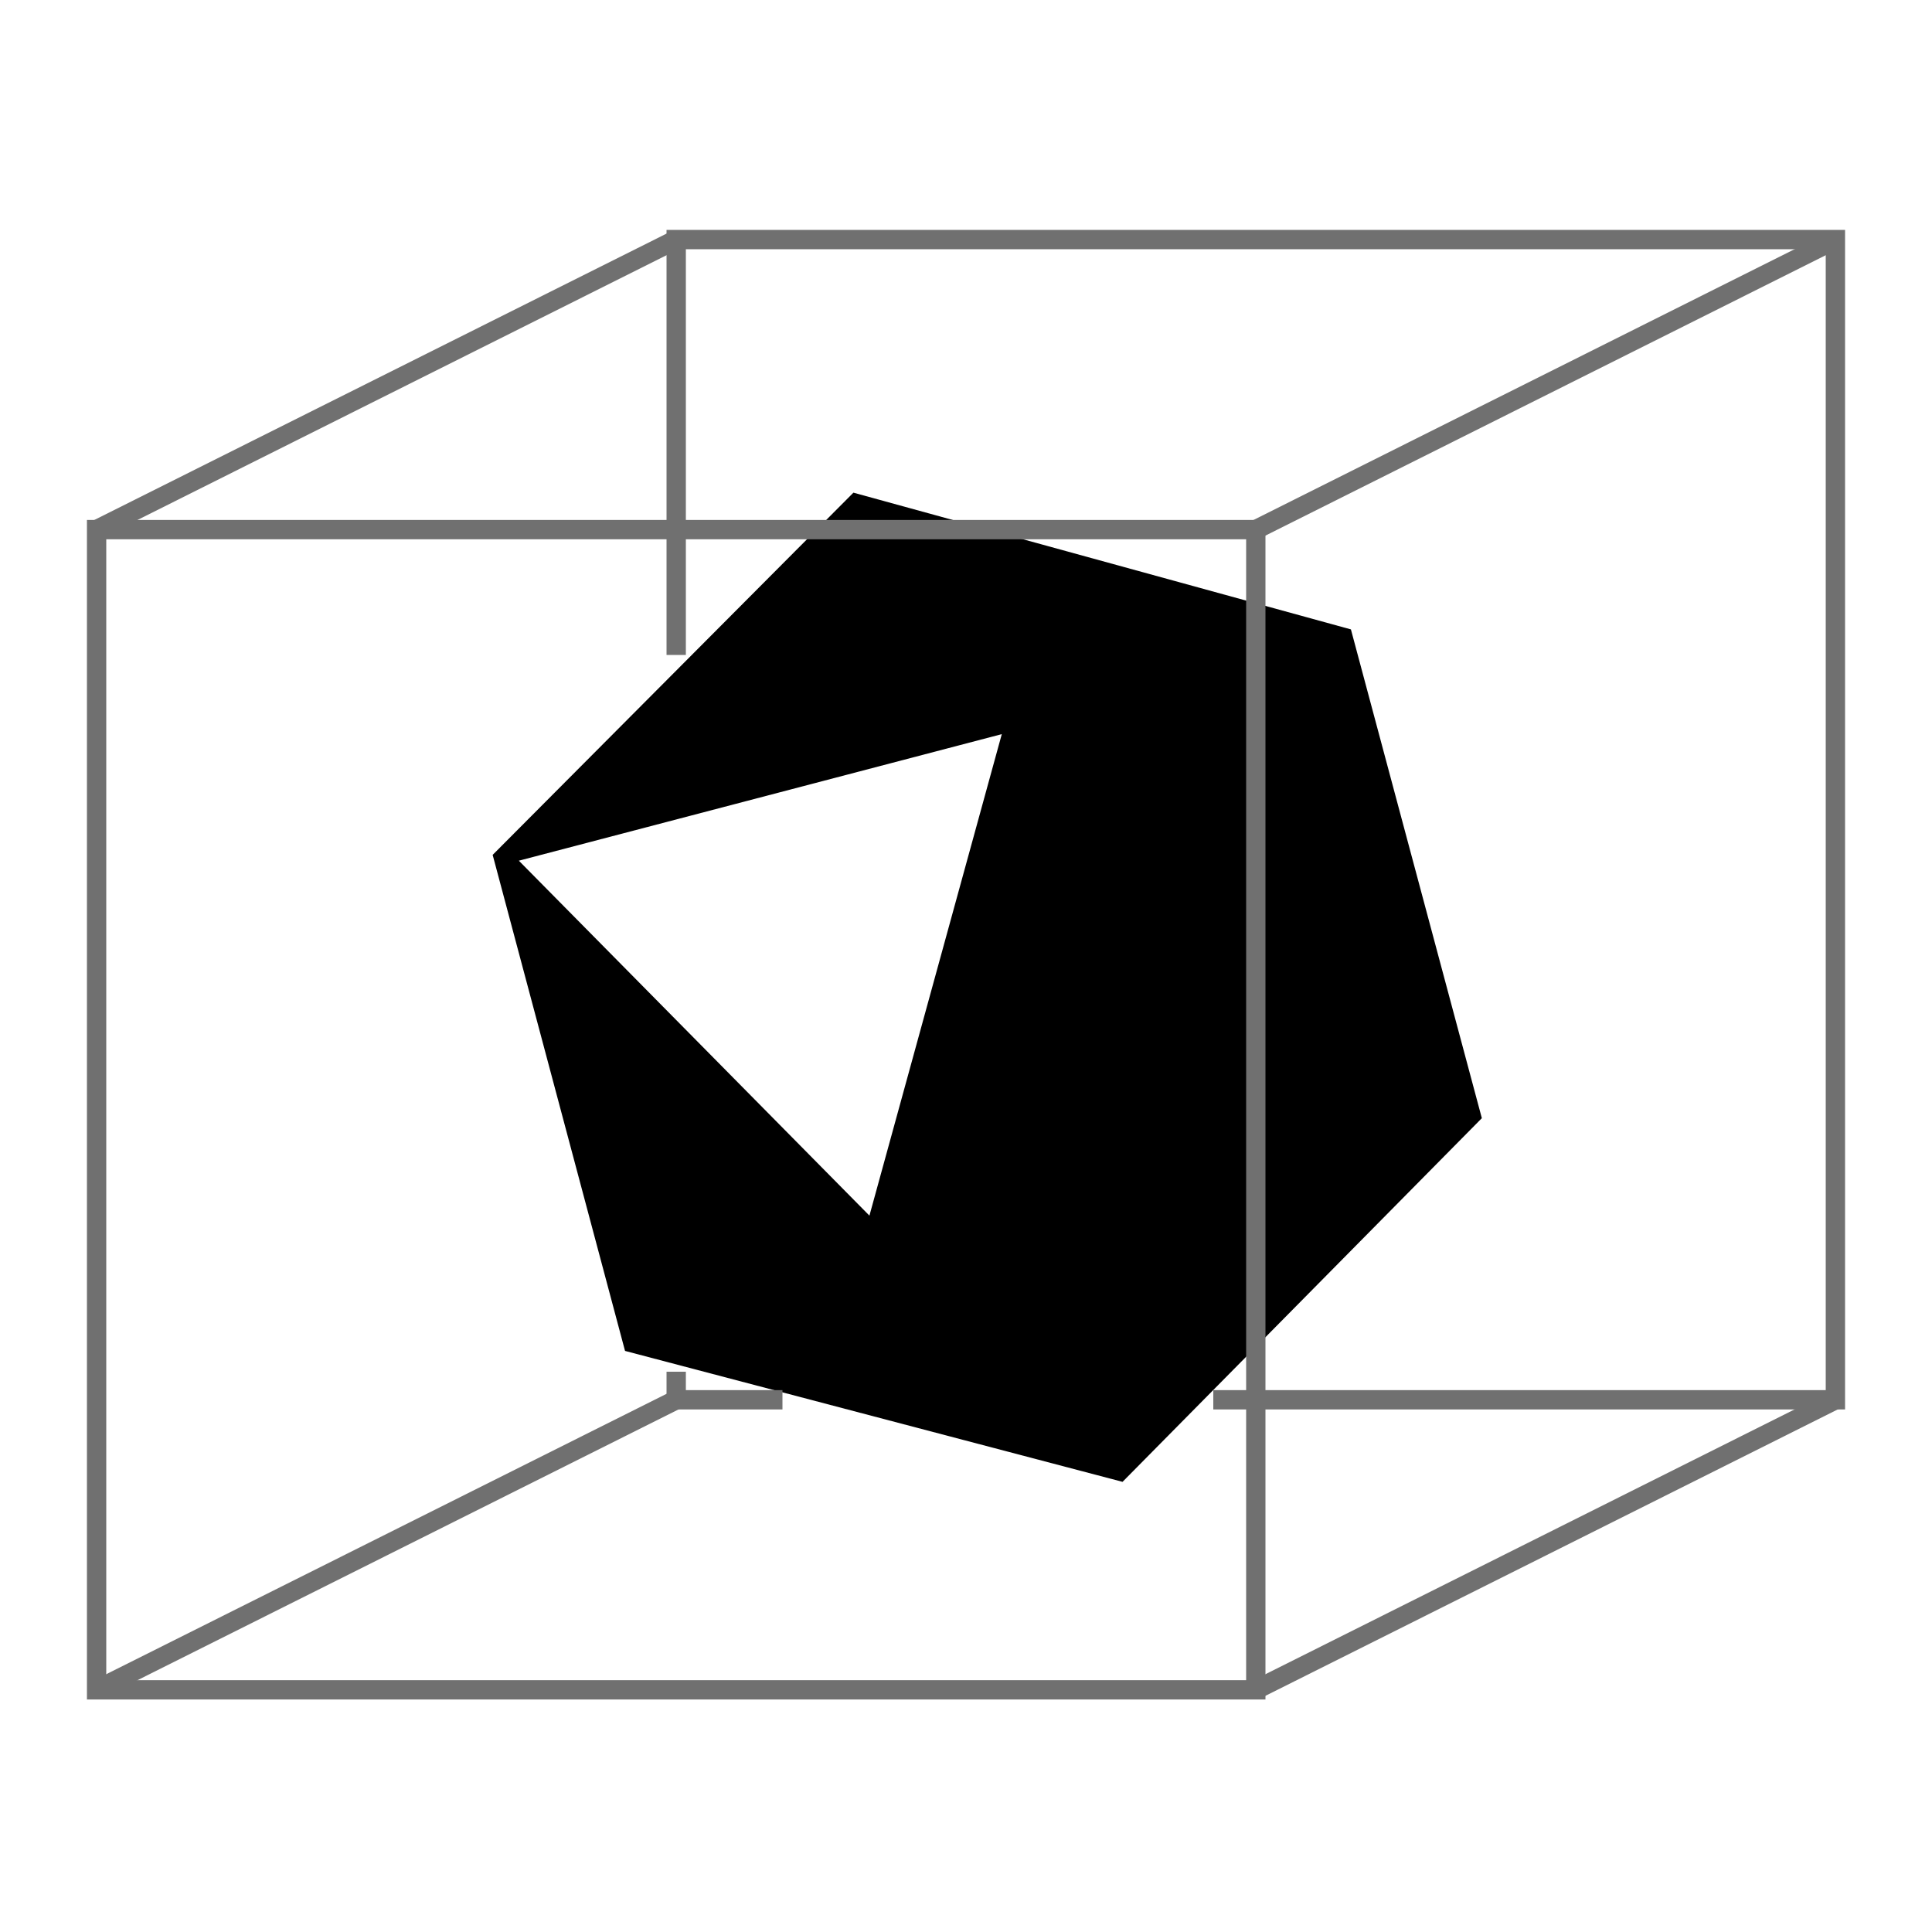 <svg width="300" height="300" viewBox="0 0 300 300" fill="none" xmlns="http://www.w3.org/2000/svg">
<rect x="0" y="0" width="300" height="300" fill="#333333" stroke="none"/>
<g clip-path="url(#clip0)">
<rect width="300" height="300" fill="white"/>
<path d="M132.519 76.5L76.5 132.745L97.055 209.77L174.307 230.1L230.1 173.629L209.77 97.733L132.519 76.5ZM80.566 133.648L155.558 113.996L135.004 188.763L80.566 133.648Z" fill="black"/>
<path d="M195 82.24H15V262.398H195V82.24Z" stroke="#707070" stroke-width="3"/>
<path d="M105 101.7V37.2H285V217.359H188.4M105 213V217.359H121.5" stroke="#707070" stroke-width="3"/>
<path d="M195 262.398L285 217.359M15 82.24L105 37.2L15 82.24ZM195 82.24L285 37.2L195 82.24ZM15 262.398L105 217.359L15 262.398Z" stroke="#707070" stroke-width="3"/>
</g>
<defs>
<clipPath id="clip0">
<rect width="300" height="300" fill="white"/>
</clipPath>
</defs>
</svg>
